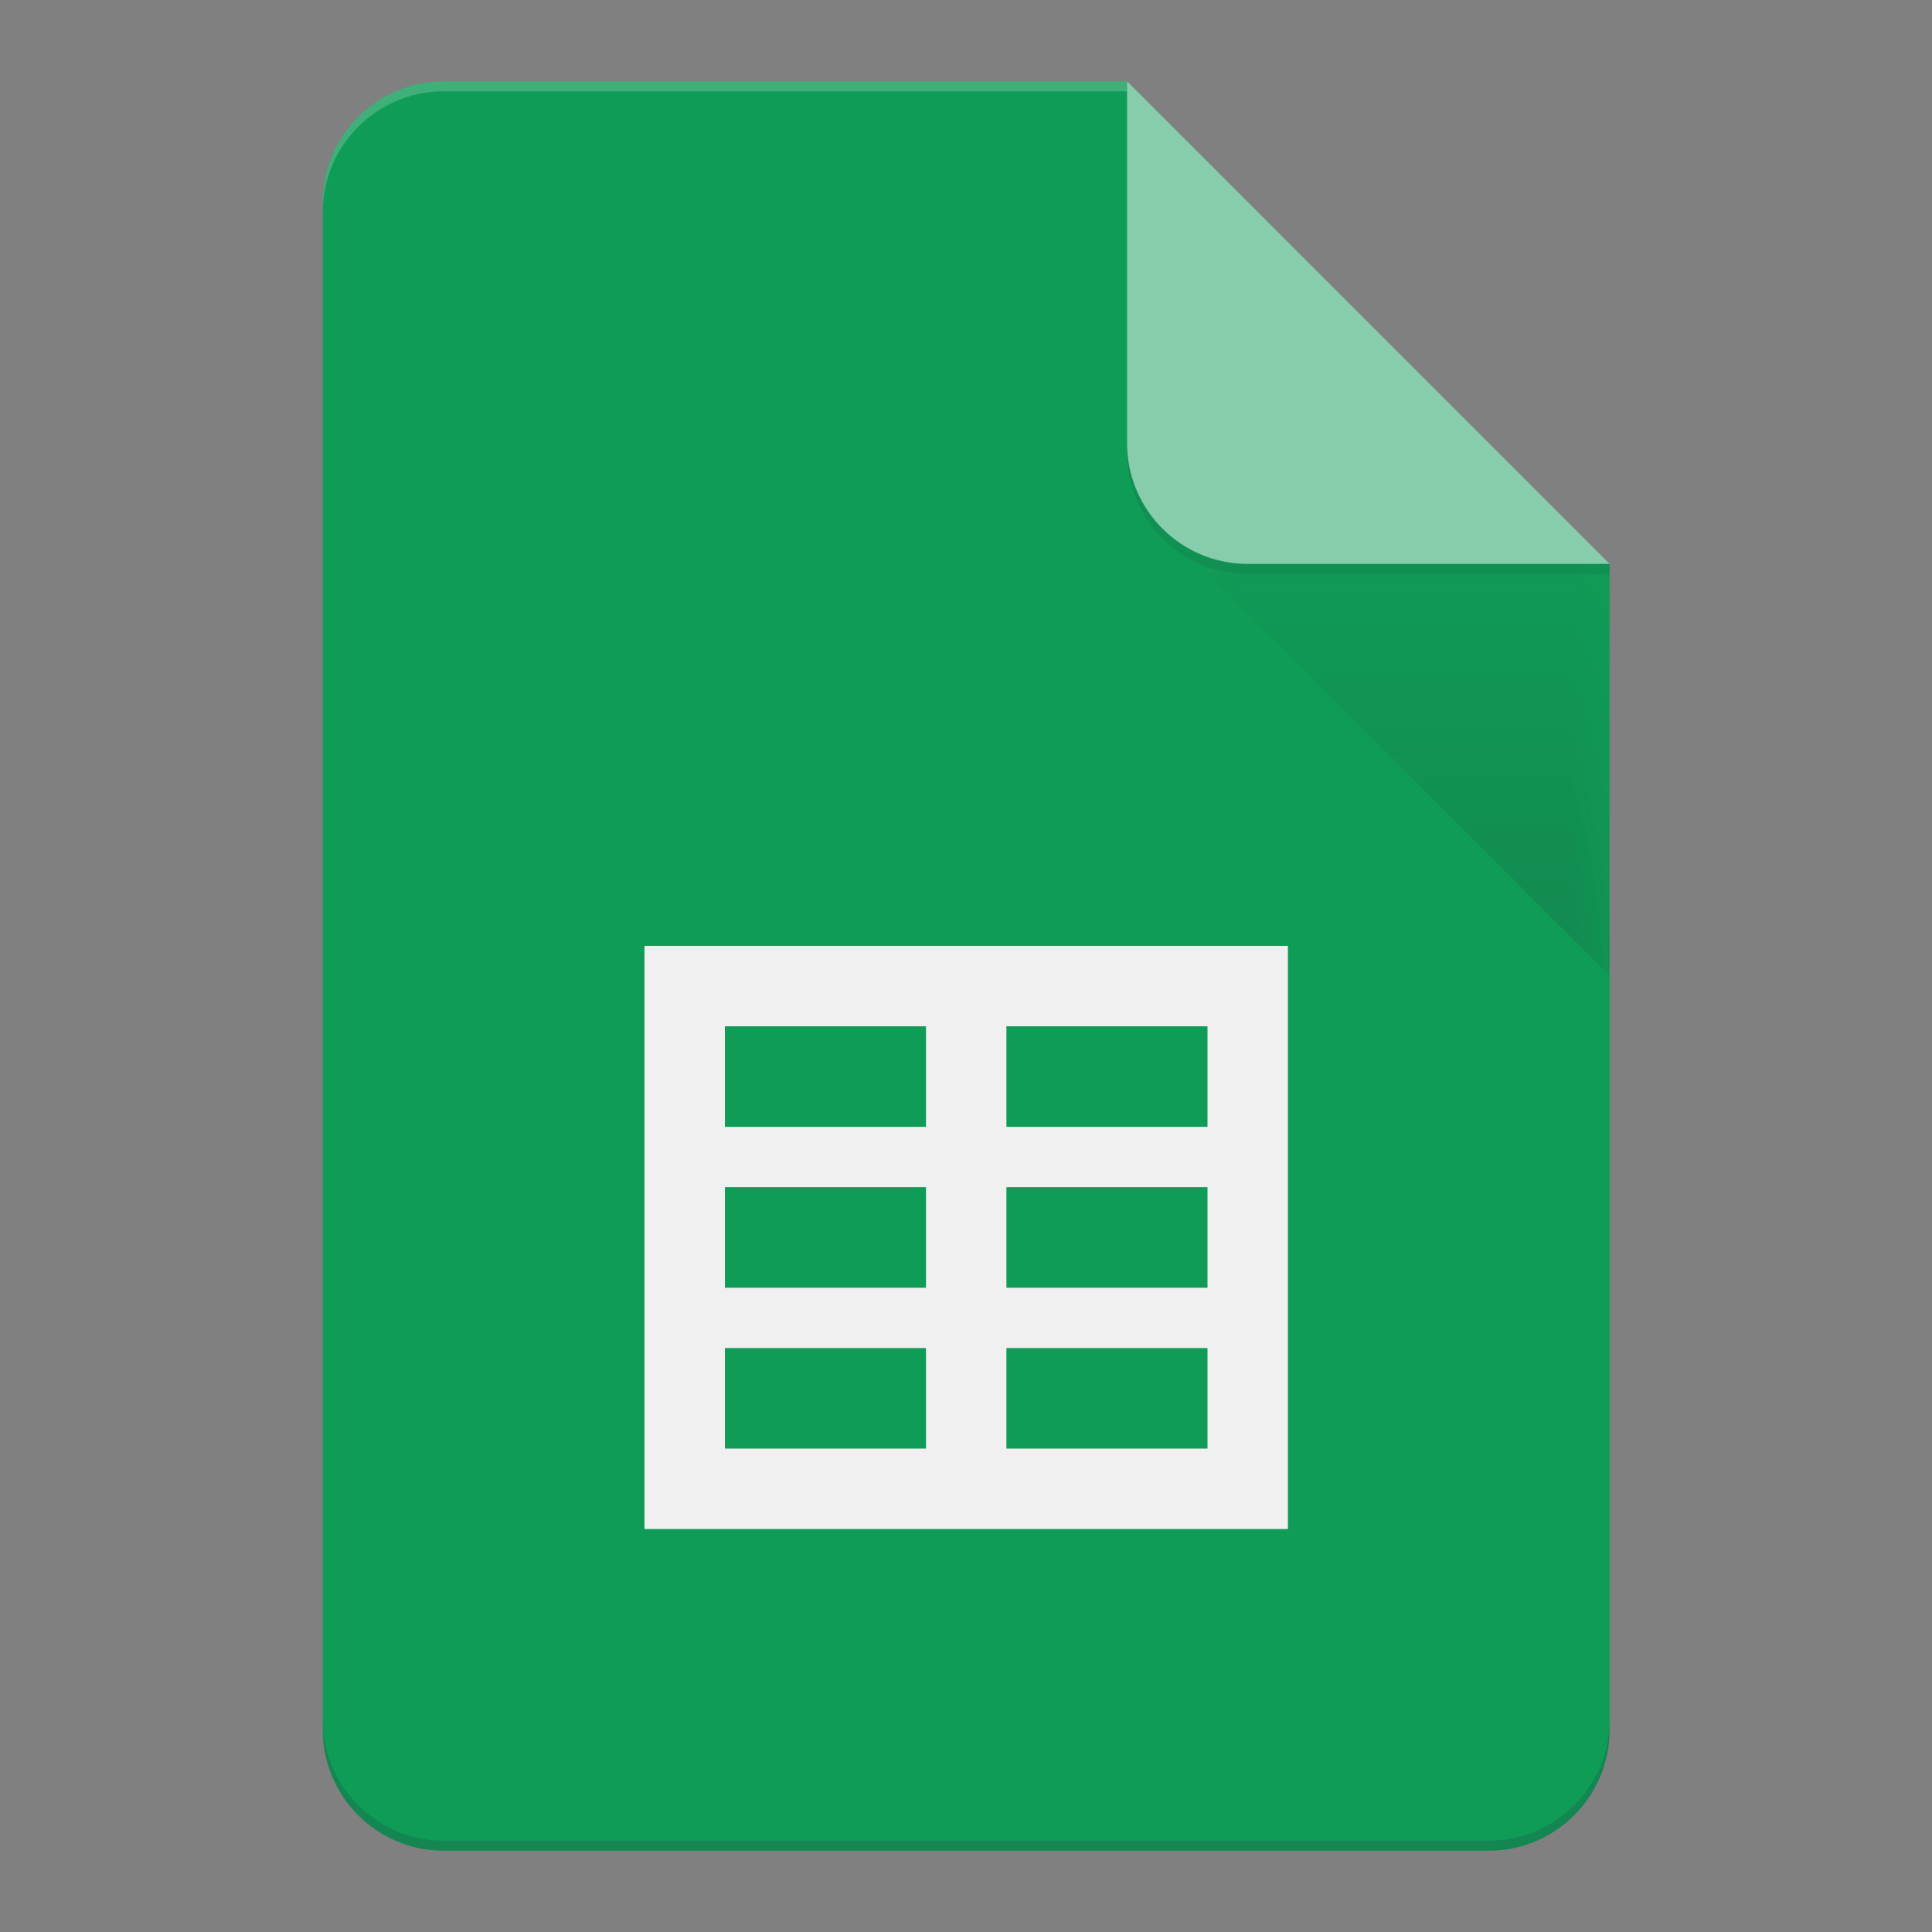 <svg width="24" height="24" viewBox="0 0 24 24" fill="none" xmlns="http://www.w3.org/2000/svg">
<rect x="0" y="0" width="24" height="24" fill="#808080" stroke="none"/>
<path d="M14.001 1.01H5.509C4.684 1.01 4.01 1.684 4.01 2.509V21.491C4.01 22.316 4.684 22.99 5.509 22.99H18.497C19.321 22.99 19.995 22.316 19.995 21.491V7.005L16.499 4.507L14.001 1.01Z" fill="#0F9C57"/>
<path d="M8.006 11.75V18.994H15.999V11.75H8.006ZM11.503 17.995H9.005V16.746H11.503V17.995ZM11.503 15.997H9.005V14.747H11.503V15.997ZM11.503 13.998H9.005V12.749H11.503V13.998ZM15 17.995H12.502V16.746H15V17.995ZM15 15.997H12.502V14.747H15V15.997ZM15 13.998H12.502V12.749H15V13.998Z" fill="#F0F0F0"/>
<mask id="mask0_806_36" style="mask-type:luminance" maskUnits="userSpaceOnUse" x="14" y="6" width="7" height="8">
<path fill-rule="evenodd" clip-rule="evenodd" d="M14.43 6.556H20.005V13.089H14.43V6.556Z" fill="url(#paint0_linear_806_36)"/>
</mask>
<g mask="url(#mask0_806_36)">
<path d="M14.44 6.566L19.996 12.121V7.005L14.44 6.566Z" fill="url(#paint1_linear_806_36)"/>
</g>
<path d="M14.001 1.01V5.506C14.001 6.334 14.671 7.005 15.499 7.005H19.995L14.001 1.01Z" fill="#87CDAC"/>
<path d="M5.509 1.01C4.684 1.01 4.01 1.684 4.01 2.509V2.633C4.01 1.809 4.684 1.135 5.509 1.135H14.001V1.01H5.509V1.01Z" fill="white" fill-opacity="0.2"/>
<path d="M18.497 22.866H5.509C4.684 22.866 4.01 22.191 4.01 21.367V21.491C4.01 22.316 4.684 22.99 5.509 22.99H18.497C19.321 22.99 19.995 22.316 19.995 21.491V21.367C19.995 22.191 19.321 22.866 18.497 22.866Z" fill="#263138" fill-opacity="0.2"/>
<path d="M15.499 7.005C14.671 7.005 14.001 6.334 14.001 5.506V5.631C14.001 6.459 14.671 7.129 15.499 7.129H19.995V7.005H15.499Z" fill="#263138" fill-opacity="0.102"/>
<mask id="mask1_806_36" style="mask-type:luminance" maskUnits="userSpaceOnUse" x="4" y="1" width="17" height="22">
<path fill-rule="evenodd" clip-rule="evenodd" d="M4 1H20.005V23H4V1Z" fill="url(#paint2_radial_806_36)"/>
</mask>
<g mask="url(#mask1_806_36)">
<path d="M14.001 1.01H5.509C4.684 1.01 4.01 1.684 4.01 2.509V21.491C4.01 22.316 4.684 22.99 5.509 22.99H18.497C19.321 22.99 19.995 22.316 19.995 21.491V7.005L14.001 1.01Z" fill="url(#paint3_radial_806_36)"/>
</g>
<defs>
<linearGradient id="paint0_linear_806_36" x1="17.218" y1="7.022" x2="17.218" y2="12.623" gradientUnits="userSpaceOnUse">
<stop stop-color="white" stop-opacity="0.02"/>
<stop offset="1" stop-color="white" stop-opacity="0.2"/>
</linearGradient>
<linearGradient id="paint1_linear_806_36" x1="17.218" y1="7.283" x2="17.218" y2="12.362" gradientUnits="userSpaceOnUse">
<stop stop-color="#263138"/>
<stop offset="1" stop-color="#263138"/>
</linearGradient>
<radialGradient id="paint2_radial_806_36" cx="0" cy="0" r="1" gradientUnits="userSpaceOnUse" gradientTransform="translate(4.01 1.01) scale(0)">
<stop stop-color="white" stop-opacity="0"/>
<stop offset="1" stop-color="white" stop-opacity="0.098"/>
</radialGradient>
<radialGradient id="paint3_radial_806_36" cx="0" cy="0" r="1" gradientUnits="userSpaceOnUse" gradientTransform="translate(4.649 1.669) scale(10.99)">
<stop stop-color="white"/>
<stop offset="1" stop-color="white"/>
</radialGradient>
</defs>
</svg>
